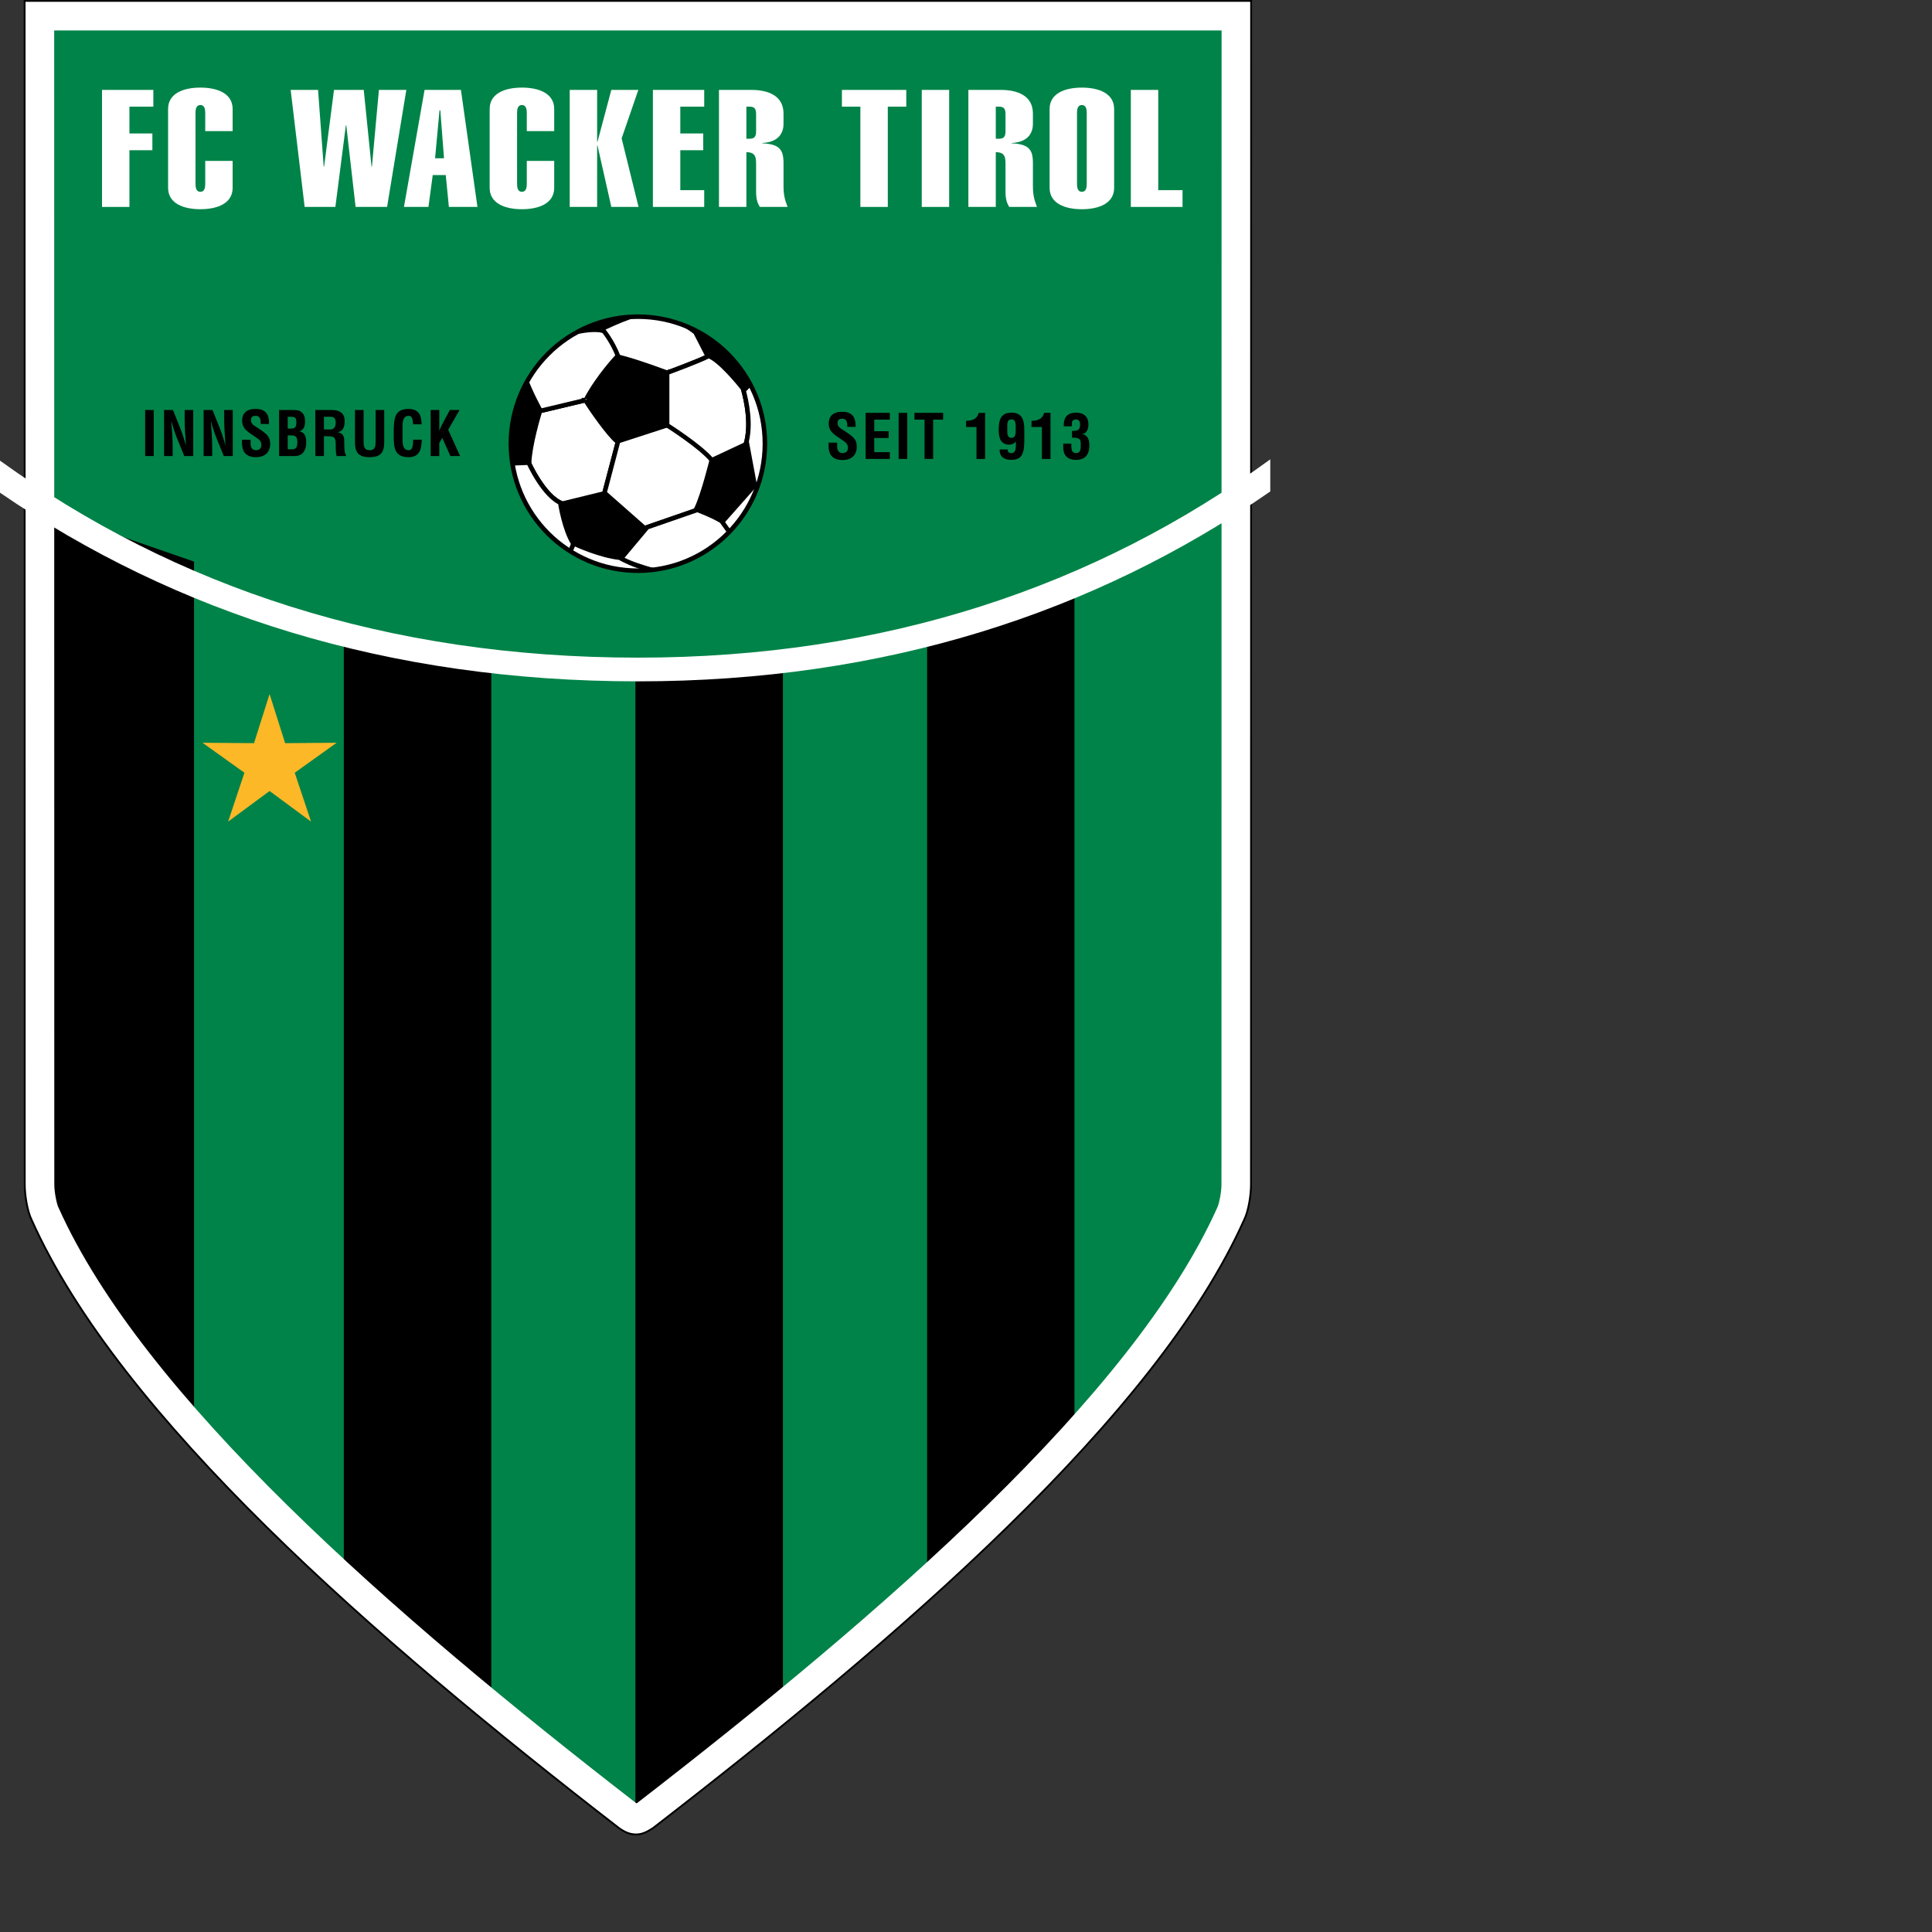 <svg height="1000" viewBox="0 0 1000 1000" width="1000" xmlns="http://www.w3.org/2000/svg" xmlns:xlink="http://www.w3.org/1999/xlink"><rect x="0" y="0" width="1000" height="1000" fill="#333333" stroke="none"/><defs><clipPath id="a"><use height="100%" width="100%" xlink:href="#c"/></clipPath><clipPath id="b"><use height="100%" width="100%" xlink:href="#d"/></clipPath><path id="c" d="m381.301 458.005.014-156.918h-163.306l.015 156.918.003 4.403c0 1.129.362 2.784.571 3.197 11.834 26.467 46.527 56.821 80.883 83.389 34.408-26.59 69.414-56.927 81.246-83.389.209-.413.571-2.068.571-3.197z"/><path id="d" d="m281.926 358.941c0-9.795 7.941-17.736 17.736-17.736 9.796 0 17.736 7.941 17.736 17.736 0 9.796-7.94 17.736-17.736 17.736-9.795.001-17.736-7.94-17.736-17.736z"/></defs><g transform="matrix(3.707 0 0 3.707 -780.68 -1100.943)"><path d="m385.288 297.114-.015 160.892-.002 4.404c0 1.43-.354 3.705-.957 4.9-12.331 27.578-48.287 58.471-82.558 84.945-.782.496-1.46.875-2.347.875-.924 0-1.648-.363-2.407-.908-34.225-26.461-69.672-57.357-81.993-84.912-.603-1.195-.956-3.471-.956-4.9l-.003-4.404-.015-160.892z" fill="#fff" stroke="#000" stroke-miterlimit="3.864" stroke-width=".253"/><use fill="#008348" height="100%" width="100%" xlink:href="#c"/><path clip-path="url(#a)" d="m237.585 375.479v132.672l-19.587-.553v-138.909z" stroke="#000" stroke-miterlimit="3.864" stroke-width=".206"/><path clip-path="url(#a)" d="m279.076 388.512v154.461h-20.359v-157.469z" stroke="#000" stroke-miterlimit="3.864" stroke-width=".23"/><path clip-path="url(#a)" d="m319.795 390.826v164.66h-20.36v-164.66z" stroke="#000" stroke-miterlimit="3.864" stroke-width=".238"/><path clip-path="url(#a)" d="m360.514 378.912v144.474h-20.36v-138.957z" stroke="#000" stroke-miterlimit="3.864" stroke-width=".216"/><use fill="none" height="100%" stroke="#fff" stroke-miterlimit="3.864" stroke-width=".305" width="100%" xlink:href="#c"/><path d="m244.725 404.885-5.854-4.185 7.194.056 2.171-6.86 2.171 6.86 7.195-.057-5.854 4.186 2.277 6.824-5.789-4.273-5.788 4.273z" fill="#fdb827"/><use height="100%" width="100%" xlink:href="#d"/><path clip-path="url(#b)" d="m315.599 368.9c-.659.793-2.472 3.336-2.873 2.768-.057-.08-.111-.125-.164-.143-.012-.07-.026-.11-.026-.11l-1.521-1.077 4.96-5.602-.005-.027.834.051s.119-.266.29-.703c.078-.201.167-.438.261-.7-.002-.001.419 2.924-1.756 5.543z" fill="#fff" stroke="#000" stroke-miterlimit="3.864" stroke-width=".632"/><path clip-path="url(#b)" d="m289.13 367.312c-2.56-.903-4.715-5.718-4.715-5.718l.062-.002c.097-2.496 1.31-6.551 1.514-7.217l6.346-1.51c.71 1.158 3.216 4.791 4.436 5.766l.129-.043-1.921 7.291z" fill="#fff" stroke="#000" stroke-miterlimit="3.864" stroke-width=".632"/><path clip-path="url(#b)" d="m292.337 352.865-6.267 1.491-.056-.056.006-.02s-1.332-2.409-2.092-4.479c0 0 2.702-3.616 4.479-5.661 0 0 3.784-1.511 6.444-.994 0 0 1.859 1.037 2.725 3.275l-.803.352s-2.577 2.712-4.308 5.928c.001 0 .086.514-.128.164z" fill="#fff" stroke="#000" stroke-miterlimit="3.864" stroke-width=".632"/><path clip-path="url(#b)" d="m296.934 346.812c-.864-2.238-2.082-3.665-2.082-3.665-.181-.035-.366-.058-.555-.07 2.174-1.072 6.294-2.92 8.203-2.549 0 0 2.859 1.037 5.207 2.867l1.658 3.237c.061.016.122.035.187.06-1.362.723-5.81 2.346-5.81 2.346s-4.137-1.581-6.808-2.226z" fill="#fff" stroke="#000" stroke-miterlimit="3.864" stroke-width=".632"/><path clip-path="url(#b)" d="m296.902 358.588 6.84-2.223s4.773 2.2 6.384 4.148l-.152.737s-1.205 4.901-2.176 6.866l.171.064-7.372 2.553-5.535-4.875-.081.02z" fill="#fff" stroke="#000" stroke-miterlimit="3.864" stroke-width=".632"/><path clip-path="url(#b)" d="m303.742 349.037s4.447-1.623 5.81-2.346c1.56.59 4.143 3.745 4.795 4.565.496 1.759 1.189 5.06.387 7.767l-4.741 2.219c-1.61-1.949-6.25-4.877-6.25-4.877v-7.328z" fill="#fff" stroke="#000" stroke-miterlimit="3.864" stroke-width=".632"/><path clip-path="url(#b)" d="m315.328 350.506.692.057s2.537 7.227 2.198 9.508c-.227 1.523-.55 4.584-.55 4.584l-1.7.055-1.072-5.762-.163.076c.803-2.707.109-6.009-.387-7.767.099.123.153.194.153.194l.865-.888z" fill="#fff" stroke="#000" stroke-miterlimit="3.864" stroke-width=".632"/><path clip-path="url(#b)" d="m311.35 369.752 1.186 1.663s.338.877-.972 1.743c-1.31.865-8.747 3.835-8.747 3.835s-3.594-1.128-4.246-1.415c-.781-.344-1.948-.029-1.754-.023l3.93-4.69-.149-.131 7.372-2.553c1.821.703 2.849 1.248 3.38 1.571z" fill="#fff" stroke="#000" stroke-miterlimit="3.864" stroke-width=".632"/><path clip-path="url(#b)" d="m301.9 376.631c-.512.278-1.068.529-1.471.573-.971.105-4.923-.55-6.55-.655-1.035-.066-2.833-1.333-4.003-2.244.183-.154.349-.381.496-.691.104-.221.204-.495.29-.756.469.217 3.77 1.711 6.447 2 .242.148.68.377 1.461.721.652.287 1.365.525 2.026.716.476.137.924.248 1.304.336z" fill="#fff" stroke="#000" stroke-miterlimit="3.864" stroke-width=".632"/><path clip-path="url(#b)" d="m281.308 363.661.339-2.387c.033.138.067.28.105.422l2.663-.103s2.155 4.814 4.715 5.718l-.279.068s.55 3.485 1.754 5.45l.057.027c-.086.261-.186.535-.29.756-2.243 4.747-9.064-9.951-9.064-9.951z" fill="#fff" stroke="#000" stroke-miterlimit="3.864" stroke-width=".632"/><use fill="none" height="100%" stroke="#000" stroke-miterlimit="3.864" stroke-width=".632" width="100%" xlink:href="#d"/><path d="m232.062 354.238h-1.2v6.431h1.2z"/><path d="m236.377 355.498c0 .574.026 1.192.06 1.81s.077 1.243.12 1.827h-.018c-.292-1.047-.548-1.811-.857-2.556l-.935-2.341h-1.243v6.431h1.201v-1.209c0-.515-.026-1.157-.06-1.801-.035-.651-.086-1.304-.129-1.835h.017c.283 1.012.541 1.793.858 2.555l.935 2.29h1.251v-6.431h-1.2z"/><path d="m241.898 355.498c0 .574.026 1.192.06 1.81.035.618.077 1.243.12 1.827h-.017c-.292-1.047-.549-1.811-.857-2.556l-.935-2.341h-1.244v6.431h1.201v-1.209c0-.515-.026-1.157-.06-1.801-.034-.651-.086-1.304-.128-1.835h.017c.283 1.012.54 1.793.857 2.555l.935 2.29h1.252v-6.431h-1.201z"/><path d="m248.157 356.193c-.008-.635.043-2.109-1.869-2.109-1.269 0-1.886.6-1.886 1.697 0 .344.111.695.309.986.489.643 1.269.994 1.895 1.483.309.214.48.472.48.849 0 .488-.24.755-.746.755-.591 0-.78-.454-.754-1.081v-.377h-1.201v.472c0 1.149.515 1.955 1.955 1.955 1.175 0 1.981-.634 1.981-1.853 0-.557-.128-.943-.54-1.346-.334-.326-1.063-.807-1.458-1.055-.377-.24-.686-.429-.686-.918 0-.436.257-.6.661-.6.66 0 .711.566.703 1.141h1.156z"/><path d="m250.769 359.726v-1.946h.463c.746 0 .883.291.883.986 0 .326-.043.746-.369.892-.214.095-.472.068-.72.068zm0-2.89v-1.654h.557c.549.017.651.257.651.736 0 .31-.017.532-.128.695-.188.24-.566.223-.857.223zm.917 3.833c.857 0 1.32-.343 1.578-1.157.068-.258.086-.523.086-.789 0-.832-.257-1.398-.935-1.492v-.018c.652-.24.772-.788.772-1.346 0-.438-.043-.807-.317-1.158-.343-.436-.849-.471-1.363-.471h-1.938v6.431z"/><path d="m256.039 357.899c.343 0 .694-.009 1.021.086.411.12.403.66.411 1.054.009.43-.017 1.219.129 1.63h1.32v-.12c-.292-.188-.257-1.766-.257-2.032 0-.617-.215-1.071-.926-1.166v-.017c.806-.111.986-.85.986-1.553 0-1.184-.789-1.543-1.826-1.543h-2.272v6.431h1.201v-2.77zm-.214-2.717h.892c.455.008.754.129.754.849 0 .643-.309.9-.703.926h-.943z"/><path d="m263.043 358.619c0 .618-.042 1.235-.823 1.235-.815 0-.857-.617-.857-1.235v-4.381h-1.201v4.484c0 1.424.463 2.1 2.049 2.1 1.569 0 2.032-.677 2.032-2.1v-4.484h-1.201v4.381z"/><path d="m268.282 358.379c-.025.412.052 1.476-.608 1.476-.823 0-.866-.866-.866-1.398v-1.783c0-.498-.077-1.621.866-1.621.591 0 .549.772.6 1.184h1.183c.009-.164-.008-.326-.025-.489-.086-1.098-.686-1.645-1.758-1.663-1.921 0-2.049 1.217-2.101 2.855v.917c0 1.715.129 2.967 2.101 2.967 1.337 0 1.732-.9 1.792-2.075.008-.119.017-.248.026-.369h-1.21z"/><path d="m271.932 360.669v-1.843l.42-.695 1.132 2.538h1.355l-1.664-3.67 1.586-2.761h-1.355l-.703 1.311c-.257.472-.566 1.038-.754 1.544h-.017v-2.855h-1.201v6.431z"/><path d="m330.06 356.593c-.009-.634.043-2.109-1.869-2.109-1.268 0-1.886.601-1.886 1.698 0 .343.111.694.309.986.488.643 1.269.994 1.895 1.482.309.215.48.473.48.85 0 .488-.24.754-.746.754-.592 0-.78-.454-.755-1.08v-.377h-1.2v.471c0 1.149.515 1.955 1.955 1.955 1.175 0 1.98-.634 1.98-1.852 0-.557-.129-.943-.54-1.346-.335-.326-1.064-.807-1.458-1.055-.377-.24-.685-.43-.685-.918 0-.438.257-.6.66-.6.66 0 .712.565.703 1.14h1.157z"/><path d="m334.67 357.201h-2.007v-1.62h2.178v-.943h-3.378v6.43h3.378v-.943h-2.178v-1.98h2.007z"/><path d="m337.273 354.638h-1.2v6.43h1.2z"/><path d="m342.283 355.581v-.943h-4.004v.943h1.406v5.487h1.201v-5.487z"/><path d="m346.94 361.068h1.2v-6.431h-.883c-.24.884-.935 1.106-1.767 1.114v.857h1.449v4.46z"/><path d="m352.417 356.971c0 .531 0 1.157-.592 1.157-.644 0-.583-.694-.583-1.157 0-.824-.068-1.406.558-1.416.642-.059.625.618.617 1.416zm1.2.085c.018-1.509-.36-2.443-1.792-2.443-1.39 0-1.783.831-1.783 2.443 0 1.321.436 2.015 1.457 2.015.558 0 .746-.223.943-.428v.411c-.018.386.052 1.2-.626 1.2-.488.025-.515-.291-.523-.506h-1.115c-.034 1.021.644 1.449 1.587 1.449 1.269 0 1.852-.549 1.852-2.598z"/><path d="m356.075 361.068h1.2v-6.431h-.883c-.24.884-.935 1.106-1.767 1.114v.857h1.449v4.46z"/><path d="m360.283 358.102c.334 0 .857-.008 1.08.258.129.154.137.48.137.678 0 .6.018 1.217-.643 1.217-.763 0-.651-.789-.678-1.32h-1.123v.377c-.017.67.111 1.887 1.775 1.887 1.32 0 1.869-.764 1.869-2.024.017-.986-.403-1.492-.969-1.56v-.018c.626-.094.84-.771.84-1.328 0-1.021-.54-1.655-1.749-1.655-1.227 0-1.758.712-1.689 1.903h1.123v-.455c.018-.41.326-.506.575-.506.395 0 .574.232.574.721 0 .317-.043.635-.369.789-.231.103-.506.077-.754.094v.942z"/><g fill="#fff"><path d="m228.668 311.884h3.339v-2.341h-7.166v16.34h3.827v-7.918h3.204v-2.34h-3.204z"/><path d="m239.252 319.457v3.236c0 .459-.081 1.078-.679 1.078-.597 0-.679-.619-.679-1.078v-9.961c0-.459.082-1.078.679-1.078s.679.619.679 1.078v2.57h3.827v-3.098c0-2.18-2.144-2.983-4.506-2.983-2.361 0-4.506.804-4.506 2.983v11.016c0 2.18 2.144 2.983 4.506 2.983s4.506-.804 4.506-2.983v-3.764h-3.827z"/><path d="m253.134 325.883h4.289l1.466-11.406h.054l1.303 11.406h4.398l2.687-16.34h-3.828l-.977 10.717h-.054l-1.086-10.717h-4.153l-1.384 10.717h-.055l-.787-10.717h-3.827z"/><path d="m271.343 319.09.624-6.701h.109l.516 6.701zm-4.343 6.793h3.42l.598-4.452h1.818l.435 4.452h3.99l-2.307-16.34h-5.076z"/><path d="m284.15 319.457v3.236c0 .459-.082 1.078-.679 1.078s-.678-.619-.678-1.078v-9.961c0-.459.081-1.078.678-1.078s.679.619.679 1.078v2.57h3.828v-3.098c0-2.18-2.145-2.983-4.506-2.983s-4.506.804-4.506 2.983v11.016c0 2.18 2.145 2.983 4.506 2.983 2.362 0 4.506-.804 4.506-2.983v-3.764h-3.828z"/><path d="m297.393 316.313 2.334-6.77h-3.773l-1.928 7.229h-.054v-7.229h-3.827v16.34h3.827v-8.561h.054l1.928 8.561h3.8z"/><path d="m308.788 315.625h-3.203v-3.741h3.339v-2.341h-7.166v16.34h7.166v-2.341h-3.339v-5.577h3.203z"/><path d="m314.811 325.883v-7.643c1.357 0 1.357.804 1.357 1.814v3.718c0 1.125.244 1.652.516 2.111h3.882c-.218-.643-.57-1.309-.57-2.892v-3.235c0-1.859-.543-2.64-2.959-2.754v-.047c2.308-.114 2.959-1.445 2.959-2.662v-1.445c0-2.502-2.145-3.305-4.506-3.305h-4.506v16.34zm0-13.999h.462c.624 0 .895.253.895 1.032v2.41c0 .78-.271 1.033-.895 1.033h-.462z"/><path d="m330.729 311.884v13.999h3.828v-13.999h2.579v-2.341h-8.986v2.341z"/><path d="m343.126 309.543h-3.827v16.34h3.827z"/><path d="m349.635 325.883v-7.643c1.357 0 1.357.804 1.357 1.814v3.718c0 1.125.244 1.652.516 2.111h3.882c-.217-.643-.57-1.309-.57-2.892v-3.235c0-1.859-.543-2.64-2.959-2.754v-.047c2.308-.114 2.959-1.445 2.959-2.662v-1.445c0-2.502-2.145-3.305-4.506-3.305h-4.506v16.34zm0-13.999h.462c.624 0 .896.253.896 1.032v2.41c0 .78-.271 1.033-.896 1.033h-.462z"/><path d="m357.149 323.221c0 2.18 2.145 2.983 4.506 2.983s4.506-.804 4.506-2.983v-11.016c0-2.18-2.145-2.983-4.506-2.983s-4.506.804-4.506 2.983zm5.185-.528c0 .459-.082 1.078-.679 1.078-.598 0-.679-.619-.679-1.078v-9.961c0-.459.081-1.078.679-1.078.597 0 .679.619.679 1.078z"/><path d="m368.49 325.883h7.221v-2.341h-3.393v-13.999h-3.828z"/><path d="m299.662 388.816c-35.028 0-64.566-9.835-89.068-27.509v4.475c24.624 16.899 54.144 26.343 89.068 26.343 34.432 0 63.732-9.507 88.299-26.512v-4.484c-24.457 17.789-53.783 27.687-88.299 27.687z"/></g></g></svg>